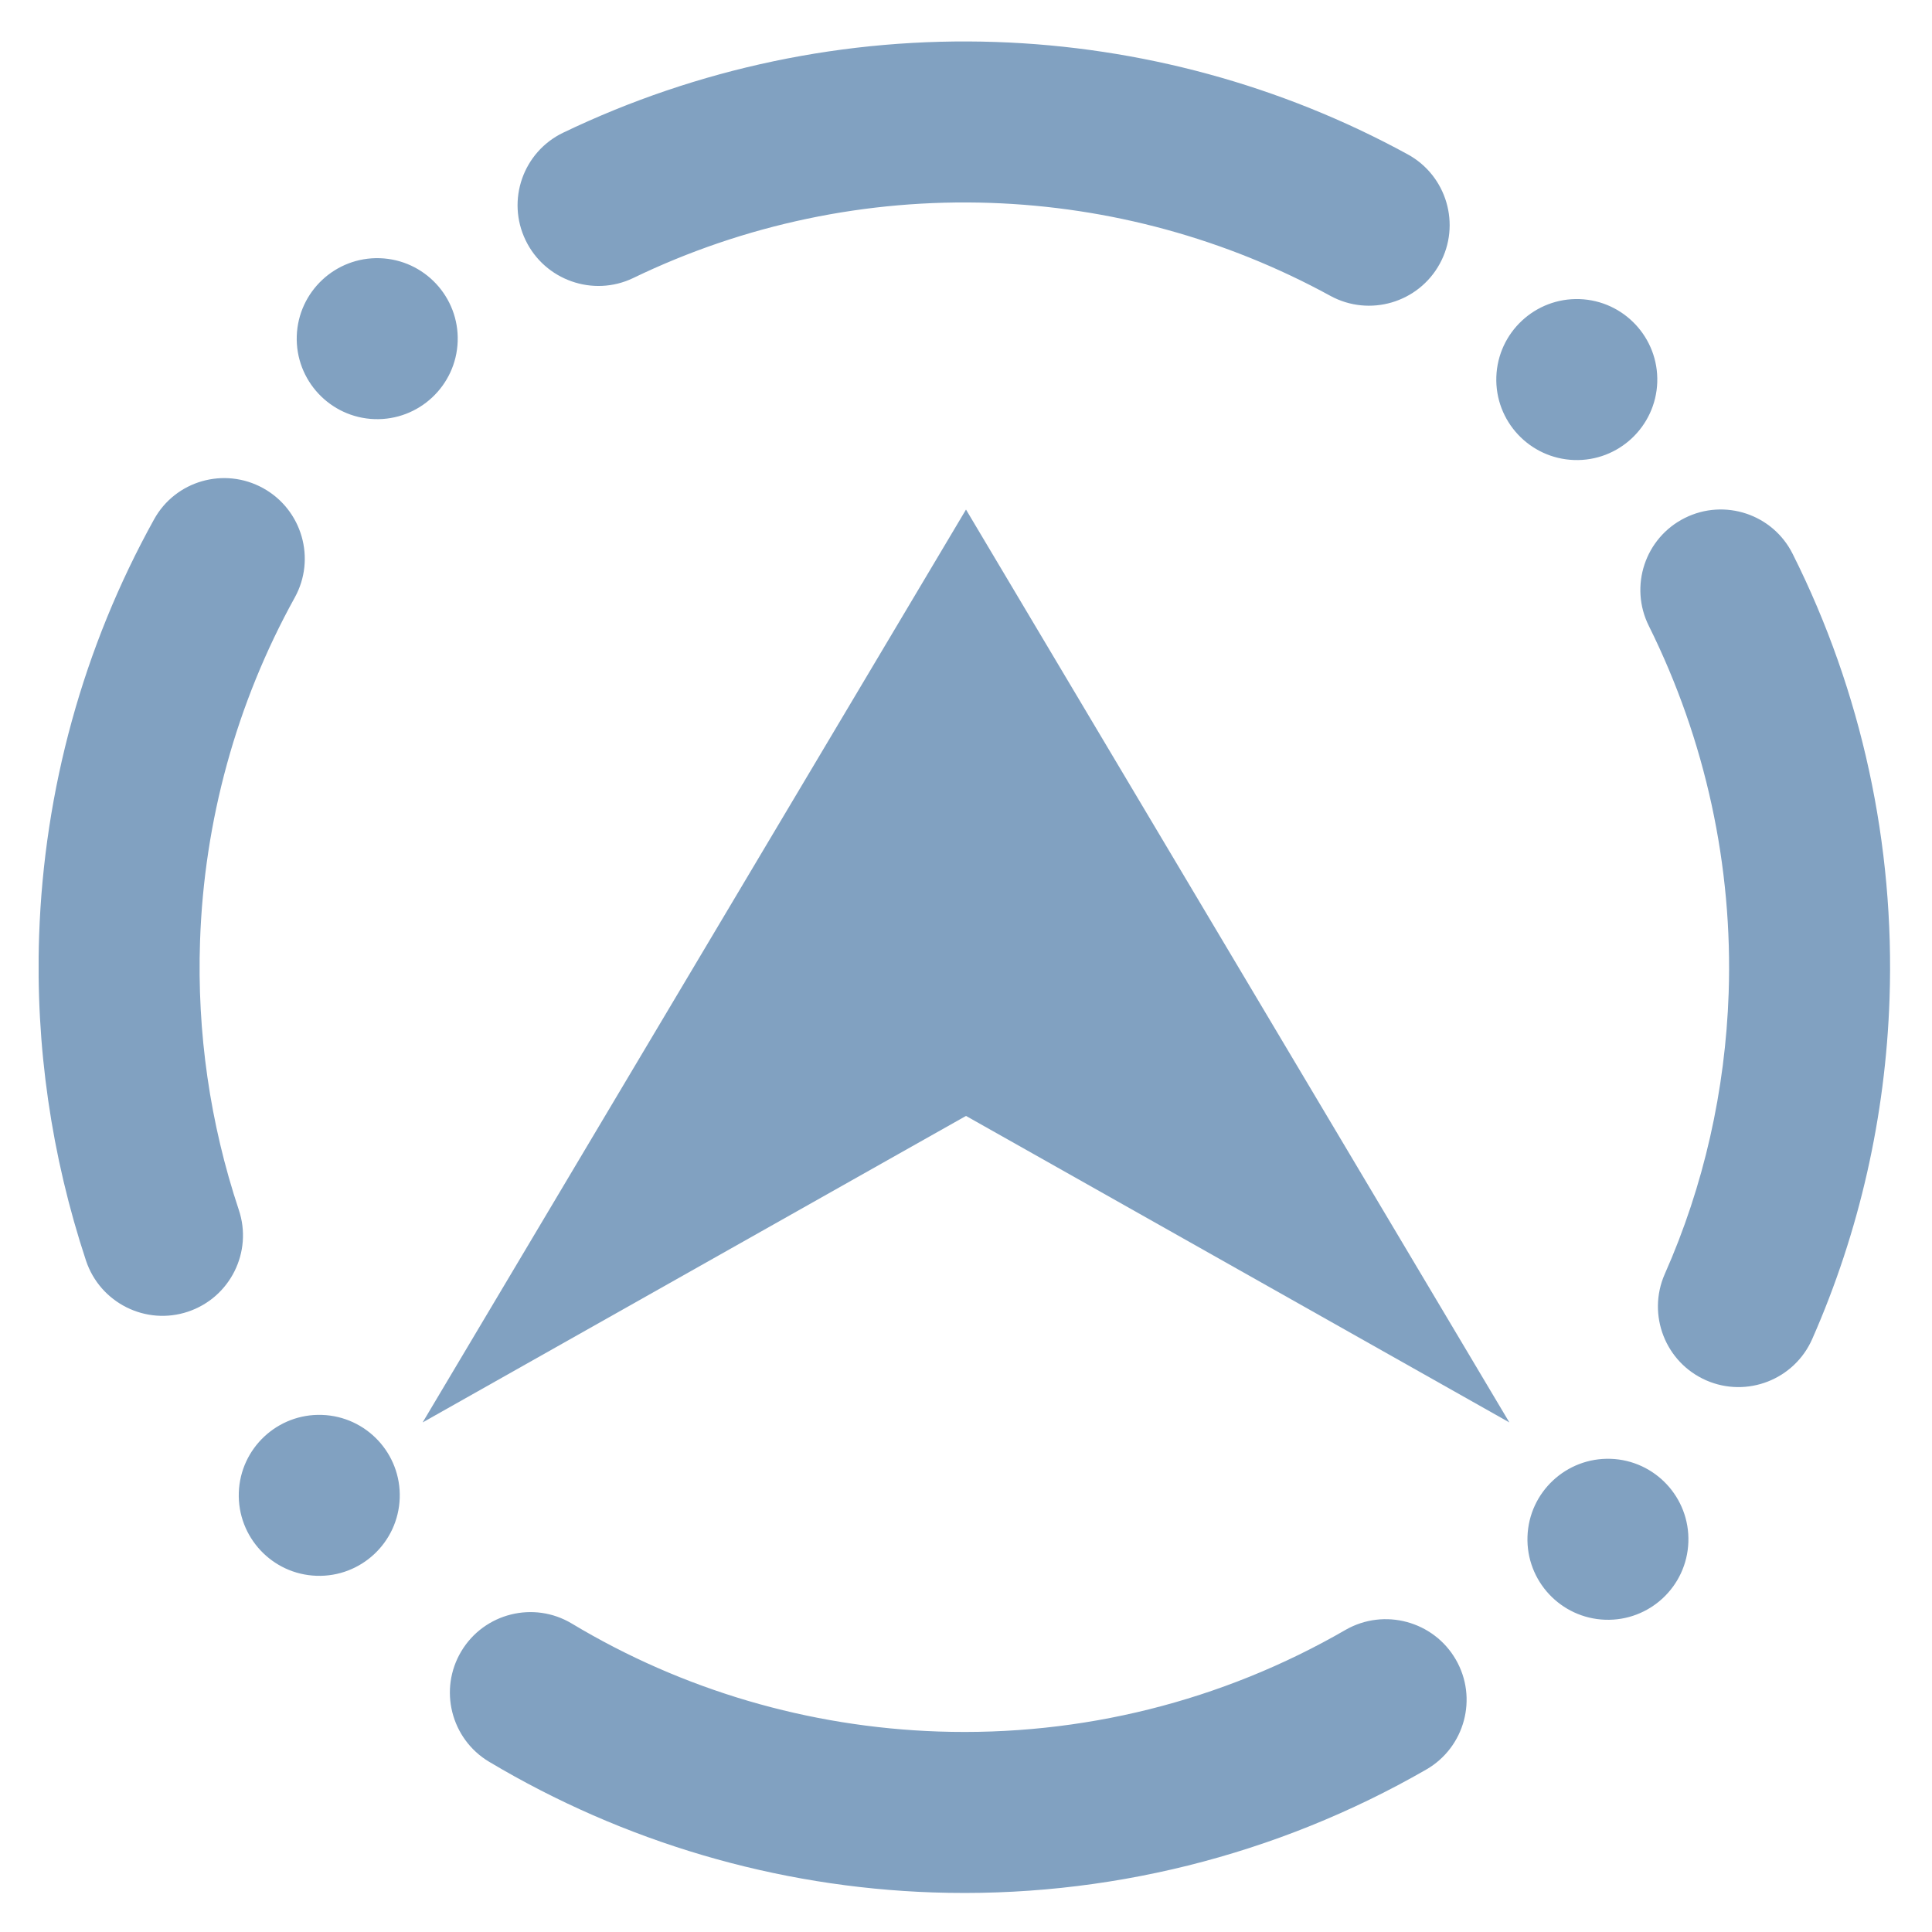 <?xml version="1.0" encoding="UTF-8" standalone="no"?><!-- Generator: Gravit.io --><svg xmlns="http://www.w3.org/2000/svg" xmlns:xlink="http://www.w3.org/1999/xlink" style="isolation:isolate" viewBox="0 0 48 48" width="48pt" height="48pt"><linearGradient id="_lgradient_3" x1="0" y1="0.5" x2="1.018" y2="0.5" gradientTransform="matrix(27,0,0,22.68,10.5,12.66)" gradientUnits="userSpaceOnUse"><stop offset="0%" stop-opacity="1" style="stop-color:rgb(129,161,193)"/><stop offset="51.739%" stop-opacity="1" style="stop-color:rgb(129,161,193)"/><stop offset="98.261%" stop-opacity="1" style="stop-color:rgb(129,161,193)"/></linearGradient><path d=" M 24 12.66 L 10.5 35.34 L 22.311 28.677 L 24 27.725 L 24 12.66 Z  M 24 12.66 L 37.5 35.34 L 25.689 28.677 L 24 27.725 L 24 12.66 Z " fill="url(#_lgradient_3)"/><linearGradient id="_lgradient_4" x1="0.072" y1="0.744" x2="0.999" y2="0.496" gradientTransform="matrix(46,0,0,46,0.959,1.03)" gradientUnits="userSpaceOnUse"><stop offset="0%" stop-opacity="1" style="stop-color:rgb(129,161,193)"/><stop offset="51.739%" stop-opacity="1" style="stop-color:rgb(129,161,193)"/><stop offset="98.261%" stop-opacity="1" style="stop-color:rgb(129,161,193)"/></linearGradient><path d=" M 33.433 40.492 L 33.433 40.492 C 34.391 39.945 35.617 40.276 36.169 41.231 L 36.169 41.231 C 36.722 42.186 36.394 43.41 35.436 43.963 L 35.436 43.963 C 31.711 46.107 27.462 47.163 23.175 47.017 C 19.287 46.884 15.493 45.764 12.149 43.769 L 12.149 43.769 C 11.202 43.201 10.894 41.971 11.462 41.024 L 11.462 41.024 C 12.03 40.077 13.26 39.769 14.207 40.337 L 14.207 40.337 C 16.962 41.992 20.093 42.909 23.311 43.019 C 26.859 43.14 30.361 42.269 33.433 40.492 L 33.433 40.492 L 33.433 40.492 L 33.433 40.492 L 33.433 40.492 L 33.433 40.492 L 33.433 40.492 Z  M 40.967 15.555 L 40.967 15.555 C 40.471 14.566 40.871 13.362 41.859 12.869 L 41.859 12.869 C 42.848 12.375 44.049 12.777 44.54 13.765 L 44.54 13.765 C 46.255 17.186 47.076 20.986 46.945 24.814 C 46.846 27.732 46.198 30.602 45.026 33.263 L 45.026 33.263 C 44.583 34.275 43.402 34.737 42.389 34.294 L 42.389 34.294 C 41.377 33.851 40.916 32.669 41.359 31.657 L 41.359 31.657 C 42.334 29.459 42.865 27.086 42.948 24.677 C 43.055 21.519 42.372 18.384 40.967 15.555 L 40.967 15.555 L 40.967 15.555 L 40.967 15.555 L 40.967 15.555 L 40.967 15.555 L 40.967 15.555 Z  M 15.727 6.91 L 15.727 6.91 C 14.734 7.384 13.537 6.962 13.058 5.968 L 13.058 5.968 C 12.578 4.974 12.995 3.778 13.989 3.298 L 13.989 3.298 C 17.336 1.691 21.024 0.917 24.742 1.043 C 28.32 1.165 31.83 2.116 34.973 3.834 L 34.973 3.834 C 35.944 4.364 36.301 5.582 35.771 6.552 L 35.771 6.552 C 35.241 7.523 34.023 7.88 33.052 7.35 L 33.052 7.35 C 30.459 5.931 27.564 5.142 24.606 5.041 C 21.538 4.936 18.494 5.573 15.727 6.91 L 15.727 6.91 L 15.727 6.91 L 15.727 6.91 L 15.727 6.91 L 15.727 6.91 Z  M 5.933 30.059 L 5.933 30.059 C 6.284 31.104 5.718 32.237 4.671 32.588 L 4.671 32.588 C 3.623 32.939 2.488 32.371 2.137 31.321 L 2.137 31.321 C 1.276 28.72 0.879 25.985 0.972 23.246 C 1.095 19.628 2.067 16.079 3.826 12.907 L 3.826 12.907 C 4.356 11.943 5.571 11.594 6.539 12.129 L 6.539 12.129 C 7.506 12.665 7.857 13.883 7.322 14.848 L 7.322 14.848 C 5.872 17.47 5.071 20.394 4.97 23.383 C 4.892 25.651 5.216 27.904 5.933 30.059 L 5.933 30.059 L 5.933 30.059 L 5.933 30.059 L 5.933 30.059 Z  M 41.174 9.498 C 41.136 10.601 40.21 11.467 39.107 11.429 C 38.004 11.391 37.138 10.465 37.176 9.362 C 37.214 8.259 38.14 7.394 39.243 7.431 C 40.346 7.469 41.211 8.395 41.174 9.498 L 41.174 9.498 L 41.174 9.498 L 41.174 9.498 Z  M 9.931 37.22 C 9.893 38.323 8.967 39.188 7.864 39.15 C 6.761 39.113 5.896 38.187 5.933 37.083 C 5.971 35.98 6.897 35.115 8 35.153 C 9.103 35.19 9.969 36.116 9.931 37.22 L 9.931 37.22 L 9.931 37.22 Z  M 41.947 38.311 C 41.985 37.208 41.12 36.282 40.017 36.244 C 38.914 36.207 37.987 37.072 37.95 38.175 C 37.912 39.278 38.777 40.204 39.88 40.242 C 40.984 40.28 41.91 39.415 41.947 38.311 L 41.947 38.311 Z  M 11.371 8.482 C 11.409 7.379 10.544 6.453 9.44 6.415 C 8.337 6.377 7.411 7.243 7.373 8.346 C 7.336 9.449 8.201 10.375 9.304 10.413 C 10.407 10.45 11.333 9.585 11.371 8.482 Z " fill-rule="evenodd" fill="url(#_lgradient_4)"/></svg>